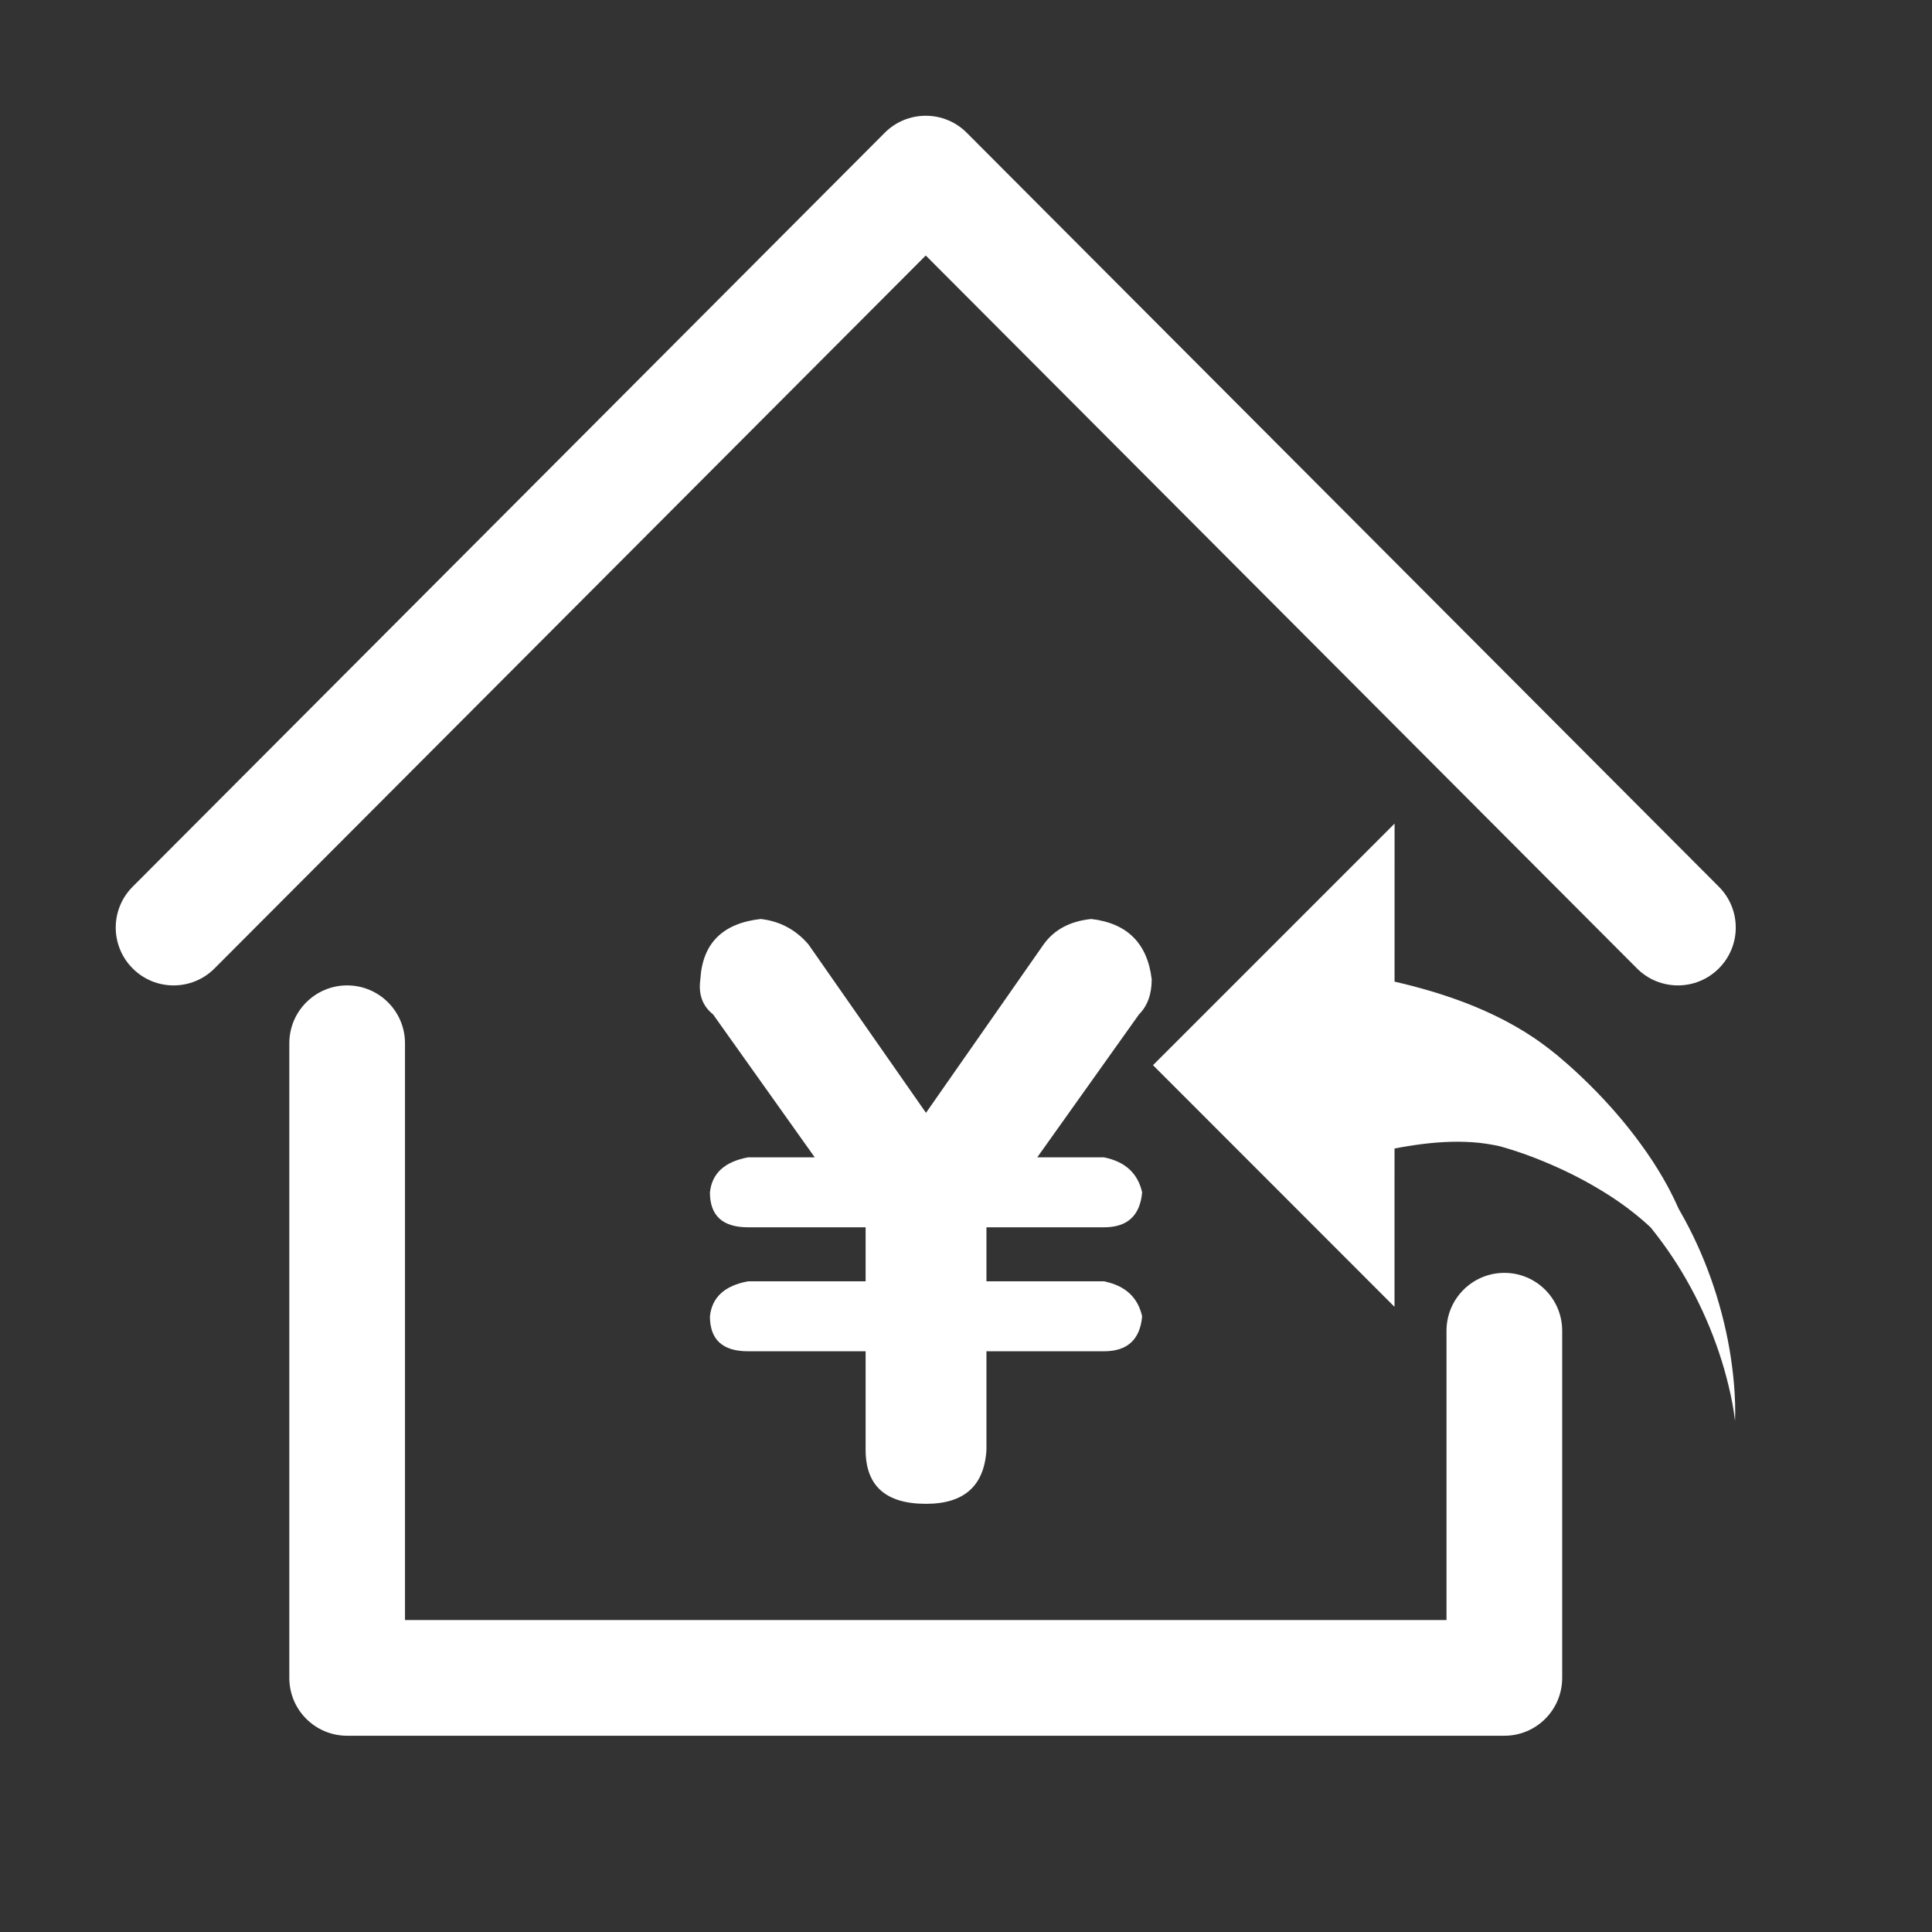 <?xml version="1.0" encoding="UTF-8"?>
<svg width="24px" height="24px" viewBox="0 0 24 24" version="1.1" xmlns="http://www.w3.org/2000/svg"
     xmlns:xlink="http://www.w3.org/1999/xlink">
  <rect x="0" y="0" width="24" height="24" fill="#333333" stroke="none"/>
  <!-- Generator: Sketch 58 (84663) - https://sketch.com -->
  <title>icon/收入确认报表</title>
  <desc>Created with Sketch.</desc>
  <g id="组件" stroke="none" stroke-width="1" fill="none" fill-rule="evenodd">
    <g id="icon/菜单栏图标" transform="translate(0, -500)">
      <g id="icon/收入确认报表" transform="translate(0, 500)">
        <g id="采购财务" fill="#FFFFFF" fill-rule="nonzero">
          <rect id="矩形" opacity="0" x="0" y="0" width="23" height="23"></rect>
          <path
            d="M21.553,17.65 C21.536,17.503 21.508,17.358 21.473,17.215 C21.439,17.072 21.398,16.931 21.351,16.792 C21.258,16.517 21.142,16.25 21.003,15.994 C20.866,15.741 20.707,15.501 20.53,15.279 C20.51,15.249 20.482,15.227 20.456,15.203 C20.43,15.18 20.404,15.156 20.377,15.134 C20.323,15.088 20.267,15.045 20.212,15.003 C20.099,14.919 19.983,14.842 19.863,14.771 C19.623,14.627 19.372,14.506 19.117,14.404 C18.989,14.353 18.86,14.307 18.733,14.269 C18.701,14.259 18.669,14.25 18.638,14.241 C18.607,14.233 18.581,14.228 18.552,14.223 C18.495,14.212 18.438,14.204 18.381,14.197 C18.152,14.173 17.918,14.181 17.675,14.211 C17.433,14.241 17.182,14.292 16.92,14.355 L16.921,12.109 C17.25,12.173 17.591,12.25 17.934,12.362 C18.105,12.418 18.277,12.482 18.446,12.558 C18.615,12.633 18.781,12.72 18.94,12.818 C19.02,12.868 19.098,12.92 19.173,12.976 C19.21,13.003 19.249,13.033 19.283,13.06 C19.317,13.086 19.349,13.113 19.382,13.141 C19.51,13.249 19.631,13.361 19.748,13.477 C19.981,13.708 20.195,13.954 20.385,14.216 C20.481,14.347 20.57,14.482 20.651,14.621 C20.691,14.691 20.731,14.761 20.766,14.833 C20.785,14.869 20.802,14.906 20.819,14.942 C20.836,14.978 20.851,15.016 20.871,15.048 C21.025,15.316 21.152,15.596 21.254,15.883 C21.355,16.168 21.432,16.46 21.484,16.758 C21.509,16.906 21.529,17.055 21.541,17.204 C21.553,17.353 21.559,17.502 21.553,17.65 L21.553,17.65 Z"
            id="路径"></path>
          <polygon id="路径" points="17.323 16.234 17.324 10.231 14.323 13.232"></polygon>
          <path
            d="M20.844,12.241 C20.66,12.241 20.475,12.171 20.335,12.03 L11.5,3.174 L2.665,12.03 C2.385,12.311 1.93,12.312 1.649,12.031 C1.368,11.751 1.367,11.296 1.648,11.015 L10.991,1.649 C11.126,1.513 11.309,1.438 11.5,1.438 C11.691,1.438 11.874,1.513 12.009,1.649 L21.352,11.015 C21.633,11.296 21.632,11.751 21.351,12.031 C21.211,12.171 21.027,12.241 20.844,12.241 Z"
            id="路径"></path>
          <path
            d="M18.688,21.562 L4.312,21.562 C3.916,21.562 3.594,21.241 3.594,20.844 L3.594,12.96 C3.594,12.563 3.916,12.241 4.312,12.241 C4.709,12.241 5.031,12.563 5.031,12.96 L5.031,20.125 L17.969,20.125 L17.969,16.531 C17.969,16.134 18.291,15.812 18.688,15.812 C19.084,15.812 19.406,16.134 19.406,16.531 L19.406,20.844 C19.406,21.241 19.084,21.562 18.688,21.562 Z"
            id="路径"></path>
          <path
            d="M10.753,18.01 L10.753,16.786 L9.292,16.786 C8.977,16.786 8.819,16.642 8.819,16.352 C8.844,16.115 9.002,15.971 9.292,15.917 L10.753,15.917 L10.753,15.246 L9.292,15.246 C8.977,15.246 8.819,15.102 8.819,14.812 C8.844,14.575 9.002,14.431 9.292,14.377 L10.121,14.377 L8.858,12.601 C8.726,12.496 8.674,12.351 8.7,12.166 C8.726,11.719 8.976,11.469 9.45,11.416 C9.687,11.443 9.885,11.548 10.043,11.732 L11.503,13.824 L12.964,11.732 C13.096,11.548 13.293,11.443 13.557,11.416 C14.004,11.469 14.254,11.719 14.307,12.166 C14.307,12.351 14.254,12.496 14.149,12.601 L12.885,14.377 L13.714,14.377 C13.977,14.43 14.135,14.575 14.188,14.812 C14.162,15.102 14.004,15.246 13.714,15.246 L12.254,15.246 L12.254,15.917 L13.714,15.917 C13.977,15.97 14.135,16.115 14.188,16.352 C14.162,16.642 14.004,16.786 13.714,16.786 L12.254,16.786 L12.254,18.01 C12.227,18.458 11.977,18.681 11.503,18.681 C11.003,18.681 10.753,18.458 10.753,18.01 Z"
            id="路径"></path>
        </g>
        <rect id="矩形备份-71" opacity="0.381" x="0" y="0" width="24" height="24"></rect>
      </g>
    </g>
  </g>
</svg>
